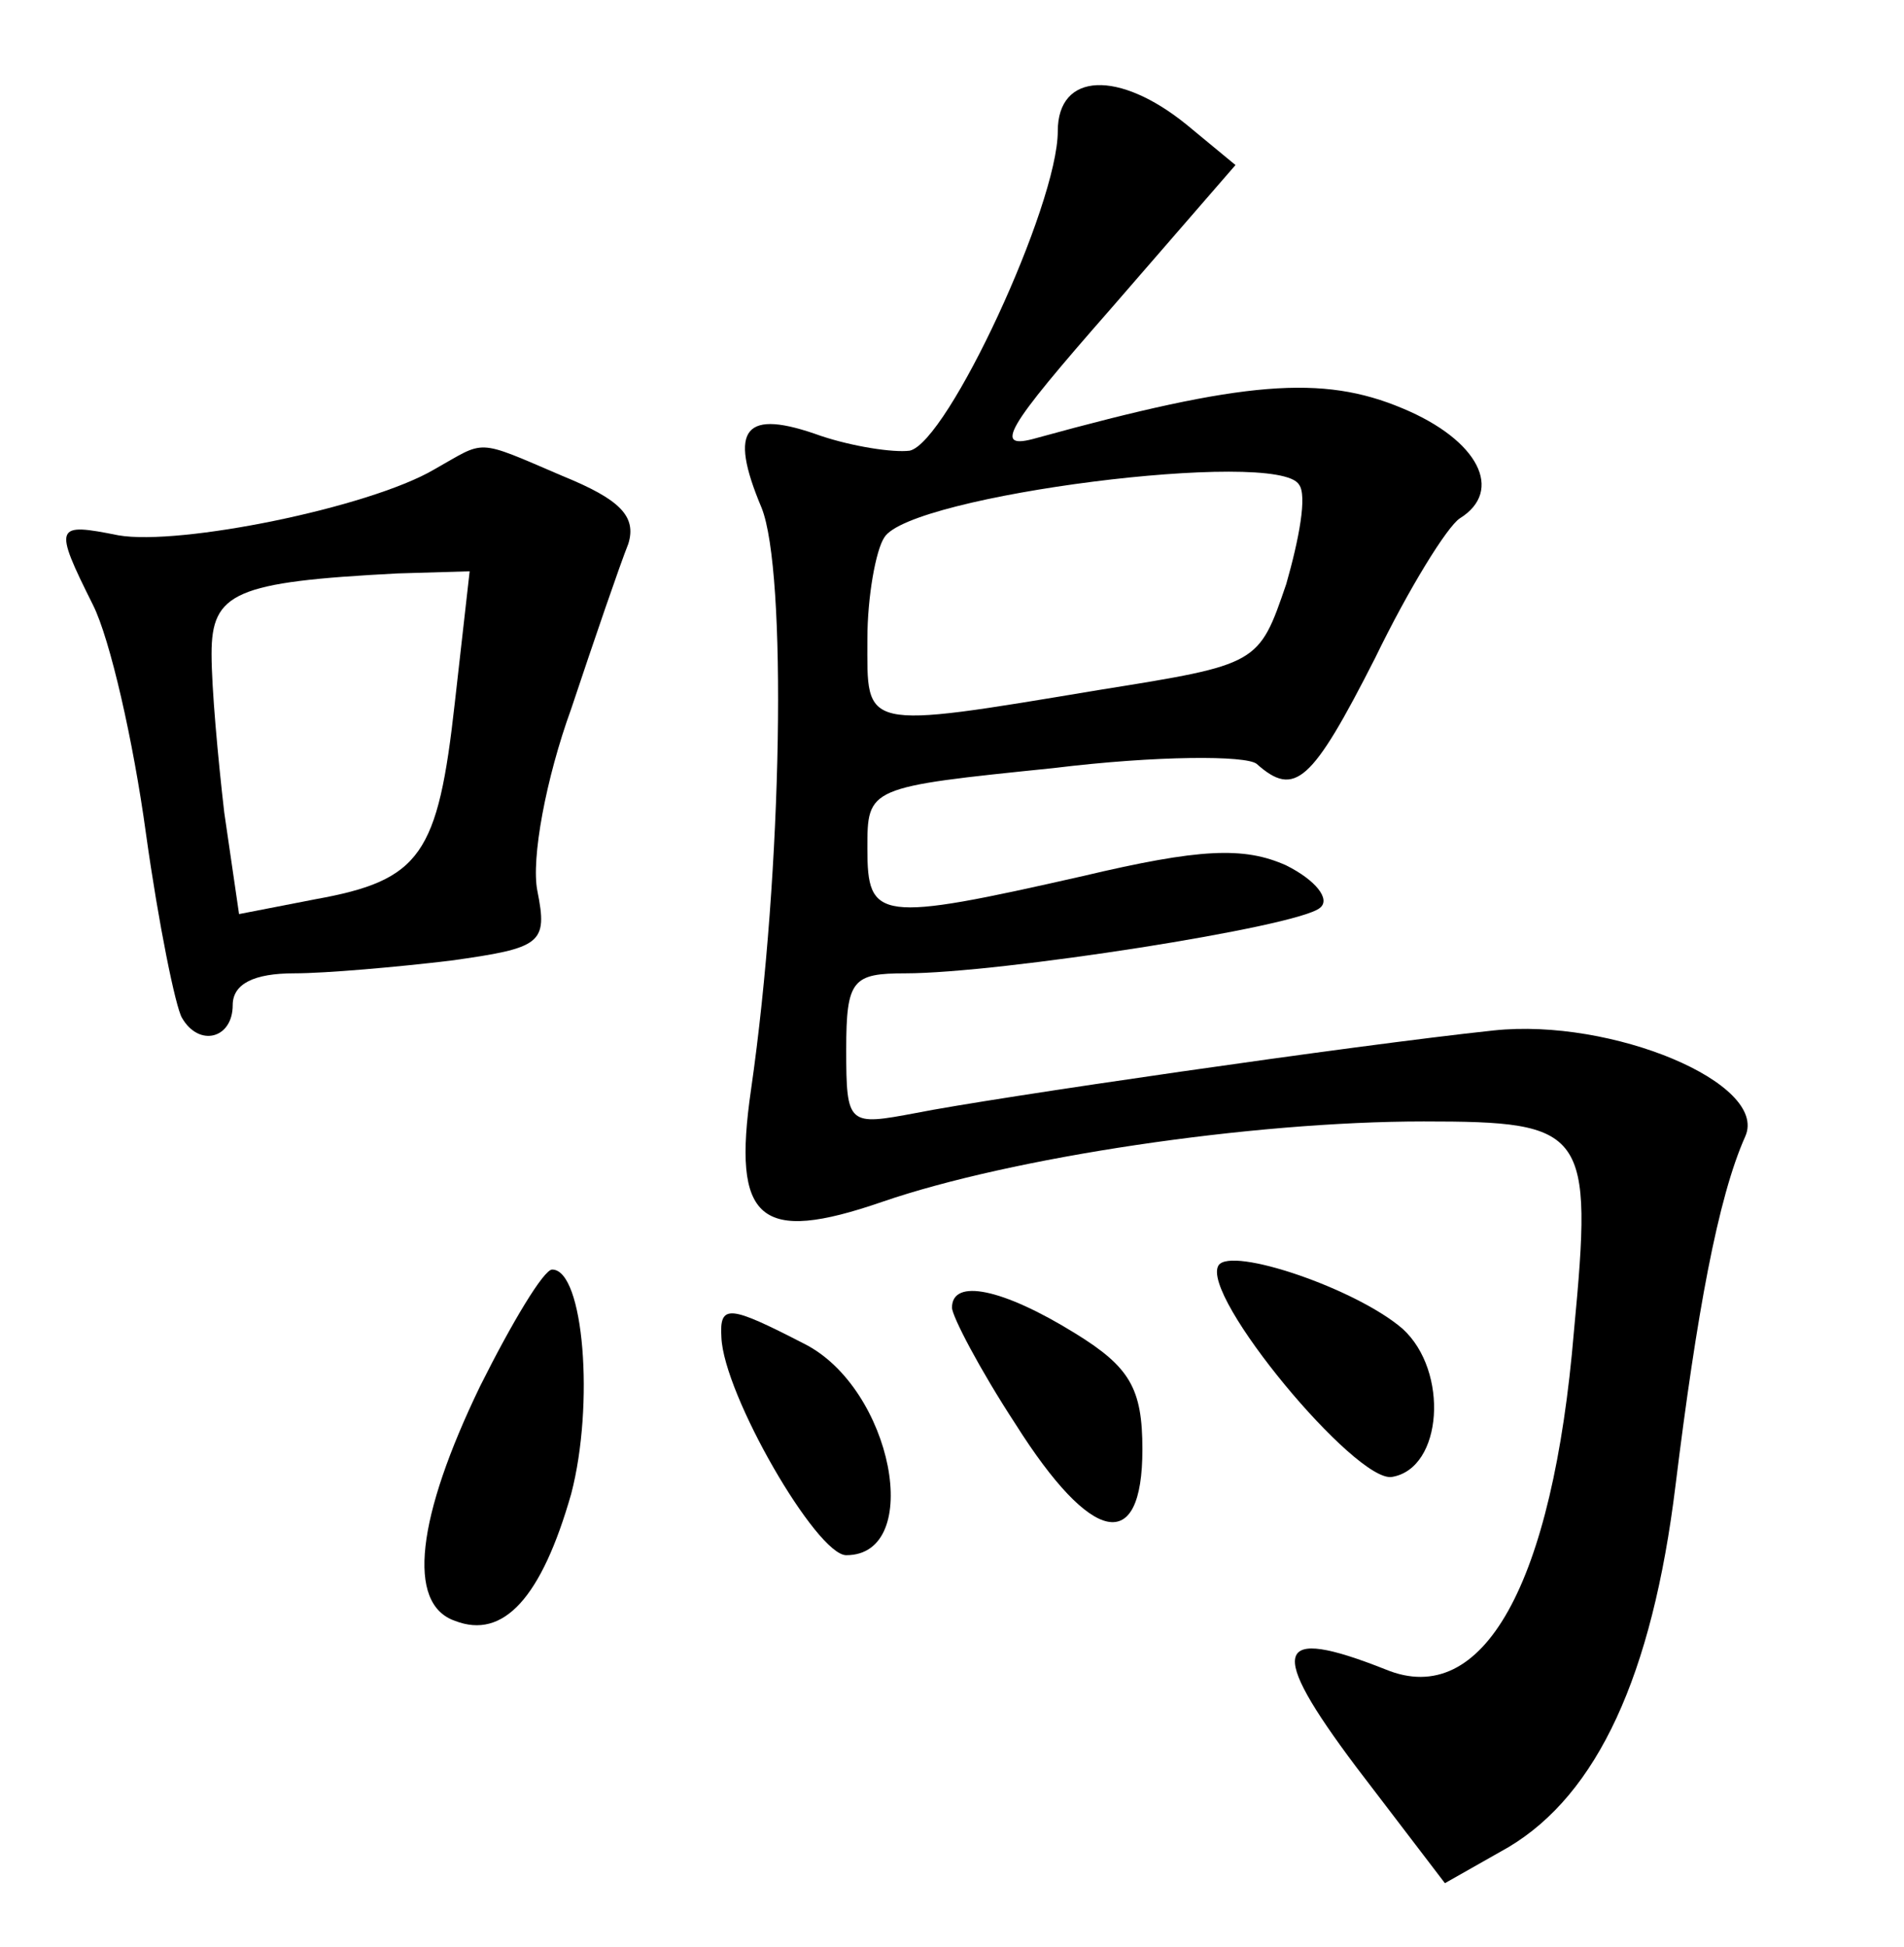 <?xml version="1.0" standalone="no"?>
<!DOCTYPE svg PUBLIC "-//W3C//DTD SVG 20010904//EN"
 "http://www.w3.org/TR/2001/REC-SVG-20010904/DTD/svg10.dtd">
<svg version="1.0" xmlns="http://www.w3.org/2000/svg"
 width="90pt" height="92pt" viewBox="0 0 90 92"
 preserveAspectRatio="xMidYMid meet">
<g transform="translate(0,92) scale(0.1,-0.1)"
fill="#000000" stroke="none">
<path d="M500 858 c0 -35 -52 -147 -70 -151 -8 -1 -27 2 -42 7 -36 13 -44 4
-28 -34 12 -30 10 -171 -5 -275 -9 -62 4 -73 62 -53 61 21 174 38 256 38 77 0
80 -4 71 -99 -10 -120 -43 -179 -89 -160 -53 21 -56 10 -14 -46 l42 -55 30 17
c42 25 68 81 79 171 10 81 20 136 33 165 11 25 -63 56 -119 50 -66 -7 -238
-32 -273 -39 -32 -6 -33 -6 -33 30 0 33 3 36 28 36 44 0 186 22 196 31 5 4 -2
13 -16 20 -20 9 -41 8 -96 -5 -97 -22 -102 -21 -102 13 0 29 0 29 88 38 49 6
91 6 96 2 18 -16 26 -9 56 50 16 33 34 62 40 66 21 13 9 37 -27 52 -38 16 -75
13 -173 -14 -21 -6 -15 4 35 61 l59 68 -23 19 c-32 26 -61 25 -61 -3z m114
-167 c4 -5 0 -26 -6 -47 -13 -38 -13 -38 -88 -50 -114 -19 -110 -19 -110 24 0
20 4 42 8 48 12 20 186 42 196 25z"/>
<path d="M205 698 c-31 -18 -120 -36 -149 -31 -30 6 -31 5 -12 -33 8 -16 19
-64 25 -108 6 -43 14 -82 17 -87 8 -14 24 -10 24 6 0 10 10 15 29 15 15 0 49
3 74 6 43 6 46 8 41 33 -3 15 4 53 16 86 11 33 23 68 27 78 4 13 -4 21 -31 32
-42 18 -36 17 -61 3z m10 -110 c-8 -72 -16 -84 -66 -93 l-36 -7 -7 48 c-3 26
-6 59 -6 75 0 29 11 34 88 38 l34 1 -7 -62z"/>
<path d="M576 322 c-9 -14 65 -103 82 -100 24 4 27 50 5 70 -22 19 -81 39 -87
30z"/>
<path d="M227 265 c-30 -62 -35 -103 -12 -111 23 -9 41 11 55 60 11 42 6 106
-9 106 -4 0 -19 -25 -34 -55z"/>
<path d="M450 302 c0 -4 13 -29 30 -55 36 -57 60 -62 60 -12 0 29 -6 39 -32
55 -34 21 -58 26 -58 12z"/>
<path d="M341 288 c1 -27 45 -103 59 -103 37 0 22 79 -20 100 -35 18 -40 19
-39 3z"/>
</g>
</svg>
